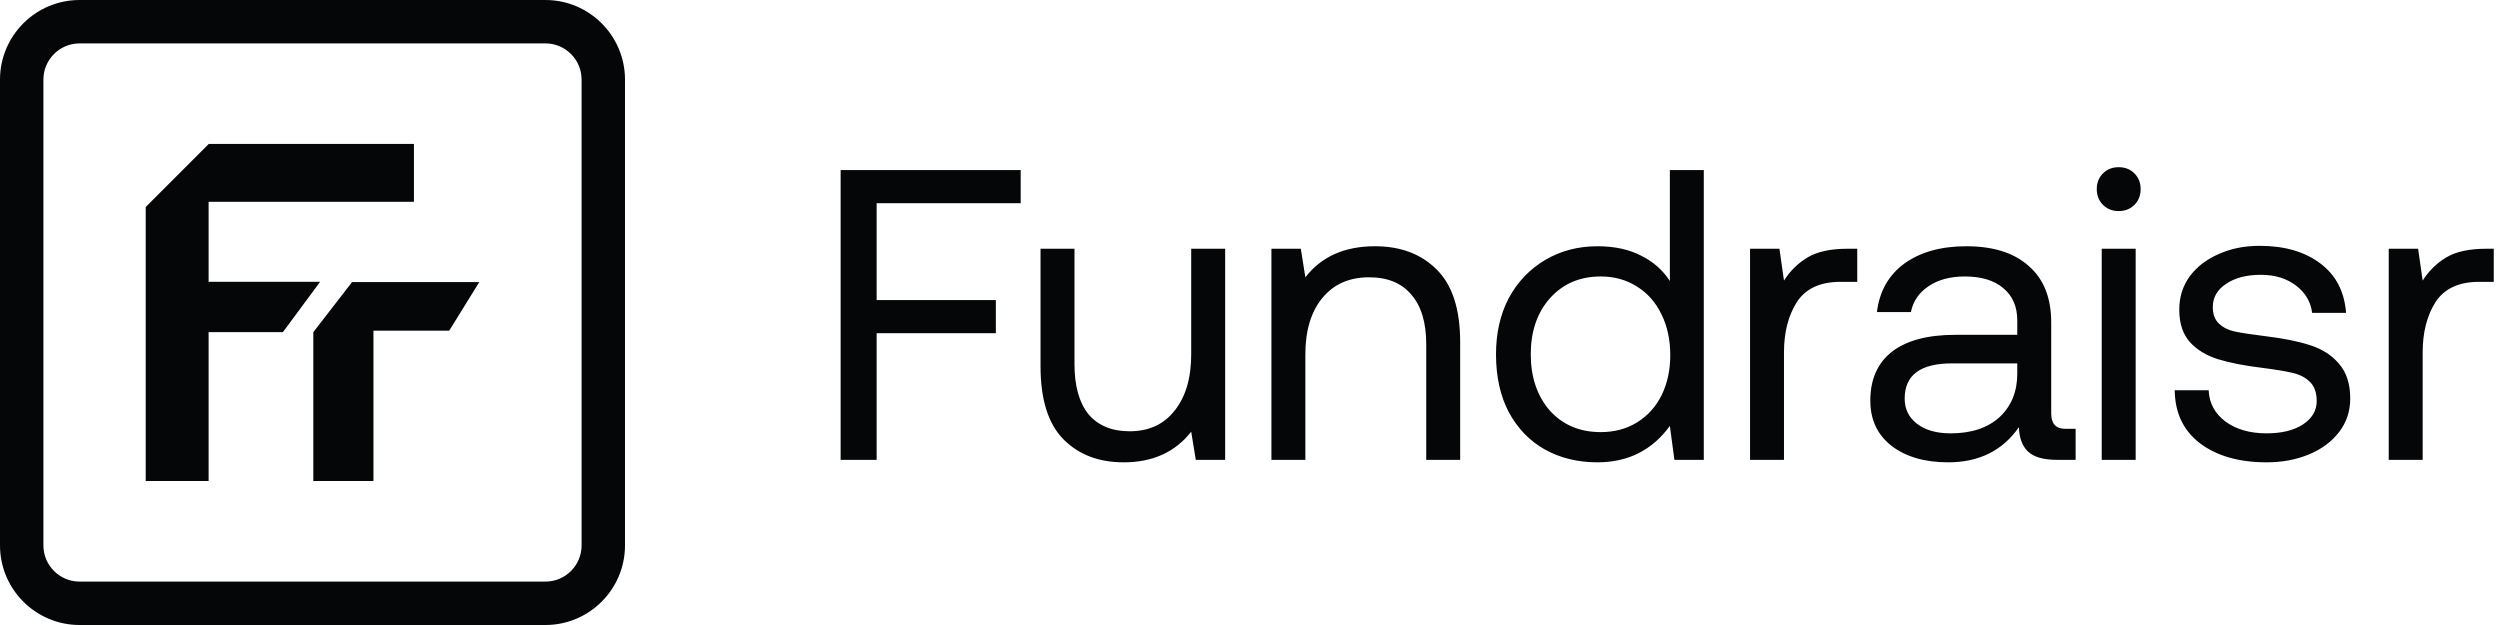 <svg width="160" height="40" viewBox="0 0 160 40" fill="none" xmlns="http://www.w3.org/2000/svg">
<g clip-path="url(#clip0_28_5663)">
<path d="M53.8 10.886H65.324V13.005H56.105V19.204H63.735V21.323H56.105V29.43H53.8V10.886ZM78.41 15.919V29.43H76.529L76.237 27.628C75.213 28.935 73.774 29.589 71.919 29.589C70.312 29.589 69.023 29.094 68.051 28.105C67.08 27.116 66.594 25.562 66.594 23.442V15.919H68.767V23.31C68.767 24.705 69.067 25.774 69.667 26.516C70.285 27.24 71.16 27.602 72.29 27.602C73.527 27.602 74.489 27.16 75.178 26.277C75.884 25.394 76.237 24.193 76.237 22.674V15.919H78.41ZM87.994 15.76C89.637 15.76 90.952 16.254 91.941 17.243C92.948 18.232 93.451 19.786 93.451 21.906V29.43H91.279V22.038C91.279 20.643 90.961 19.584 90.325 18.859C89.707 18.118 88.807 17.747 87.623 17.747C86.351 17.747 85.354 18.188 84.63 19.071C83.905 19.954 83.543 21.155 83.543 22.674V29.43H81.371V15.919H83.252L83.543 17.747C84.568 16.422 86.051 15.76 87.994 15.76ZM109.043 10.886V29.43H107.162L106.871 27.258C105.741 28.812 104.195 29.589 102.235 29.589C100.981 29.589 99.859 29.315 98.87 28.768C97.899 28.22 97.131 27.425 96.565 26.383C96.018 25.341 95.744 24.105 95.744 22.674C95.744 21.314 96.018 20.114 96.565 19.072C97.131 18.03 97.908 17.217 98.897 16.634C99.886 16.052 100.999 15.76 102.235 15.76C103.33 15.76 104.266 15.963 105.043 16.369C105.82 16.758 106.429 17.296 106.871 17.985V10.886H109.043ZM102.447 27.655C103.312 27.655 104.081 27.452 104.751 27.046C105.44 26.622 105.97 26.039 106.341 25.297C106.712 24.538 106.897 23.681 106.897 22.728C106.897 21.756 106.712 20.891 106.341 20.131C105.97 19.354 105.44 18.754 104.751 18.33C104.081 17.906 103.312 17.694 102.447 17.694C101.105 17.694 100.018 18.162 99.188 19.098C98.376 20.016 97.969 21.208 97.969 22.674C97.969 24.14 98.376 25.341 99.188 26.277C100.018 27.196 101.105 27.655 102.447 27.655ZM118.864 15.919V18.038H117.778C116.489 18.038 115.561 18.471 114.996 19.336C114.449 20.202 114.175 21.27 114.175 22.542V29.43H112.003V15.919H113.883L114.175 17.959C114.563 17.341 115.067 16.846 115.685 16.475C116.303 16.104 117.159 15.919 118.255 15.919H118.864ZM132.84 27.443V29.43H131.648C130.783 29.43 130.165 29.253 129.794 28.9C129.423 28.547 129.229 28.026 129.211 27.337C128.169 28.838 126.659 29.589 124.681 29.589C123.179 29.589 121.97 29.236 121.051 28.529C120.151 27.822 119.7 26.86 119.7 25.641C119.7 24.282 120.159 23.24 121.078 22.515C122.014 21.791 123.365 21.429 125.131 21.429H129.105V20.502C129.105 19.619 128.805 18.93 128.204 18.436C127.621 17.941 126.8 17.694 125.741 17.694C124.805 17.694 124.027 17.906 123.409 18.33C122.809 18.736 122.438 19.283 122.297 19.972H120.124C120.283 18.648 120.866 17.614 121.873 16.872C122.897 16.131 124.221 15.76 125.847 15.76C127.577 15.76 128.911 16.184 129.847 17.032C130.801 17.862 131.277 19.062 131.277 20.634V26.462C131.277 27.116 131.577 27.443 132.178 27.443H132.84ZM129.105 23.257H124.919C122.906 23.257 121.899 24.008 121.899 25.509C121.899 26.18 122.164 26.719 122.694 27.125C123.224 27.531 123.939 27.734 124.84 27.734C126.164 27.734 127.206 27.39 127.966 26.701C128.725 25.994 129.105 25.067 129.105 23.919V23.257ZM135.597 10.7C136.003 10.7 136.338 10.832 136.603 11.097C136.868 11.362 137.001 11.698 137.001 12.104C137.001 12.51 136.868 12.846 136.603 13.111C136.338 13.376 136.003 13.508 135.597 13.508C135.19 13.508 134.855 13.376 134.59 13.111C134.325 12.846 134.193 12.51 134.193 12.104C134.193 11.698 134.325 11.362 134.59 11.097C134.855 10.832 135.19 10.7 135.597 10.7ZM134.51 15.919H136.683V29.43H134.51V15.919ZM141.354 24.979C141.389 25.792 141.743 26.454 142.414 26.966C143.103 27.478 143.986 27.734 145.063 27.734C146.017 27.734 146.785 27.549 147.368 27.178C147.968 26.789 148.269 26.286 148.269 25.668C148.269 25.138 148.127 24.732 147.845 24.449C147.562 24.167 147.191 23.972 146.732 23.866C146.291 23.76 145.655 23.654 144.825 23.548C143.659 23.407 142.705 23.222 141.963 22.992C141.222 22.762 140.621 22.4 140.162 21.906C139.703 21.394 139.473 20.696 139.473 19.813C139.473 19.018 139.694 18.312 140.135 17.694C140.595 17.076 141.213 16.599 141.99 16.263C142.767 15.91 143.641 15.733 144.613 15.733C146.202 15.733 147.491 16.104 148.481 16.846C149.487 17.588 150.043 18.648 150.149 20.025H147.977C147.889 19.318 147.545 18.736 146.944 18.276C146.343 17.817 145.593 17.588 144.692 17.588C143.774 17.588 143.032 17.782 142.467 18.17C141.902 18.542 141.619 19.036 141.619 19.654C141.619 20.113 141.751 20.466 142.017 20.714C142.281 20.961 142.617 21.129 143.023 21.217C143.447 21.306 144.083 21.403 144.931 21.508C146.114 21.65 147.085 21.844 147.845 22.092C148.622 22.339 149.24 22.736 149.699 23.284C150.176 23.831 150.415 24.573 150.415 25.509C150.415 26.321 150.176 27.036 149.699 27.655C149.222 28.273 148.578 28.75 147.765 29.085C146.953 29.421 146.052 29.589 145.063 29.589C143.297 29.589 141.875 29.182 140.798 28.37C139.738 27.558 139.199 26.427 139.182 24.979H141.354ZM159.74 15.919V18.038H158.654C157.365 18.038 156.437 18.471 155.872 19.336C155.325 20.202 155.051 21.27 155.051 22.542V29.43H152.879V15.919H154.759L155.051 17.959C155.439 17.341 155.943 16.846 156.561 16.475C157.179 16.104 158.036 15.919 159.131 15.919H159.74Z" fill="#050608"/>
<path d="M34.906 40H5.094C2.285 40 0 37.715 0 34.906V5.094C0 2.285 2.285 0 5.094 0H34.906C37.715 0 40 2.285 40 5.094V34.906C40 37.715 37.715 40 34.906 40ZM5.094 2.778C3.816 2.778 2.778 3.816 2.778 5.094V34.906C2.778 36.184 3.816 37.222 5.094 37.222H34.906C36.184 37.222 37.222 36.184 37.222 34.906V5.094C37.222 3.816 36.184 2.778 34.906 2.778H5.094Z" fill="#050608"/>
<path d="M20.487 18.036H13.351V12.916H26.492V9.213H13.36L9.325 13.248V30.786H13.351V21.258H18.104" fill="#050608"/>
<path d="M30.674 18.054L28.75 21.162H23.901V30.786H20.052V21.258L22.531 18.054H30.674Z" fill="#050608"/>
</g>
<defs>
<clipPath id="clip0_28_5663">
<rect width="159.6" height="40" fill="white"/>
</clipPath>
</defs>
</svg>
